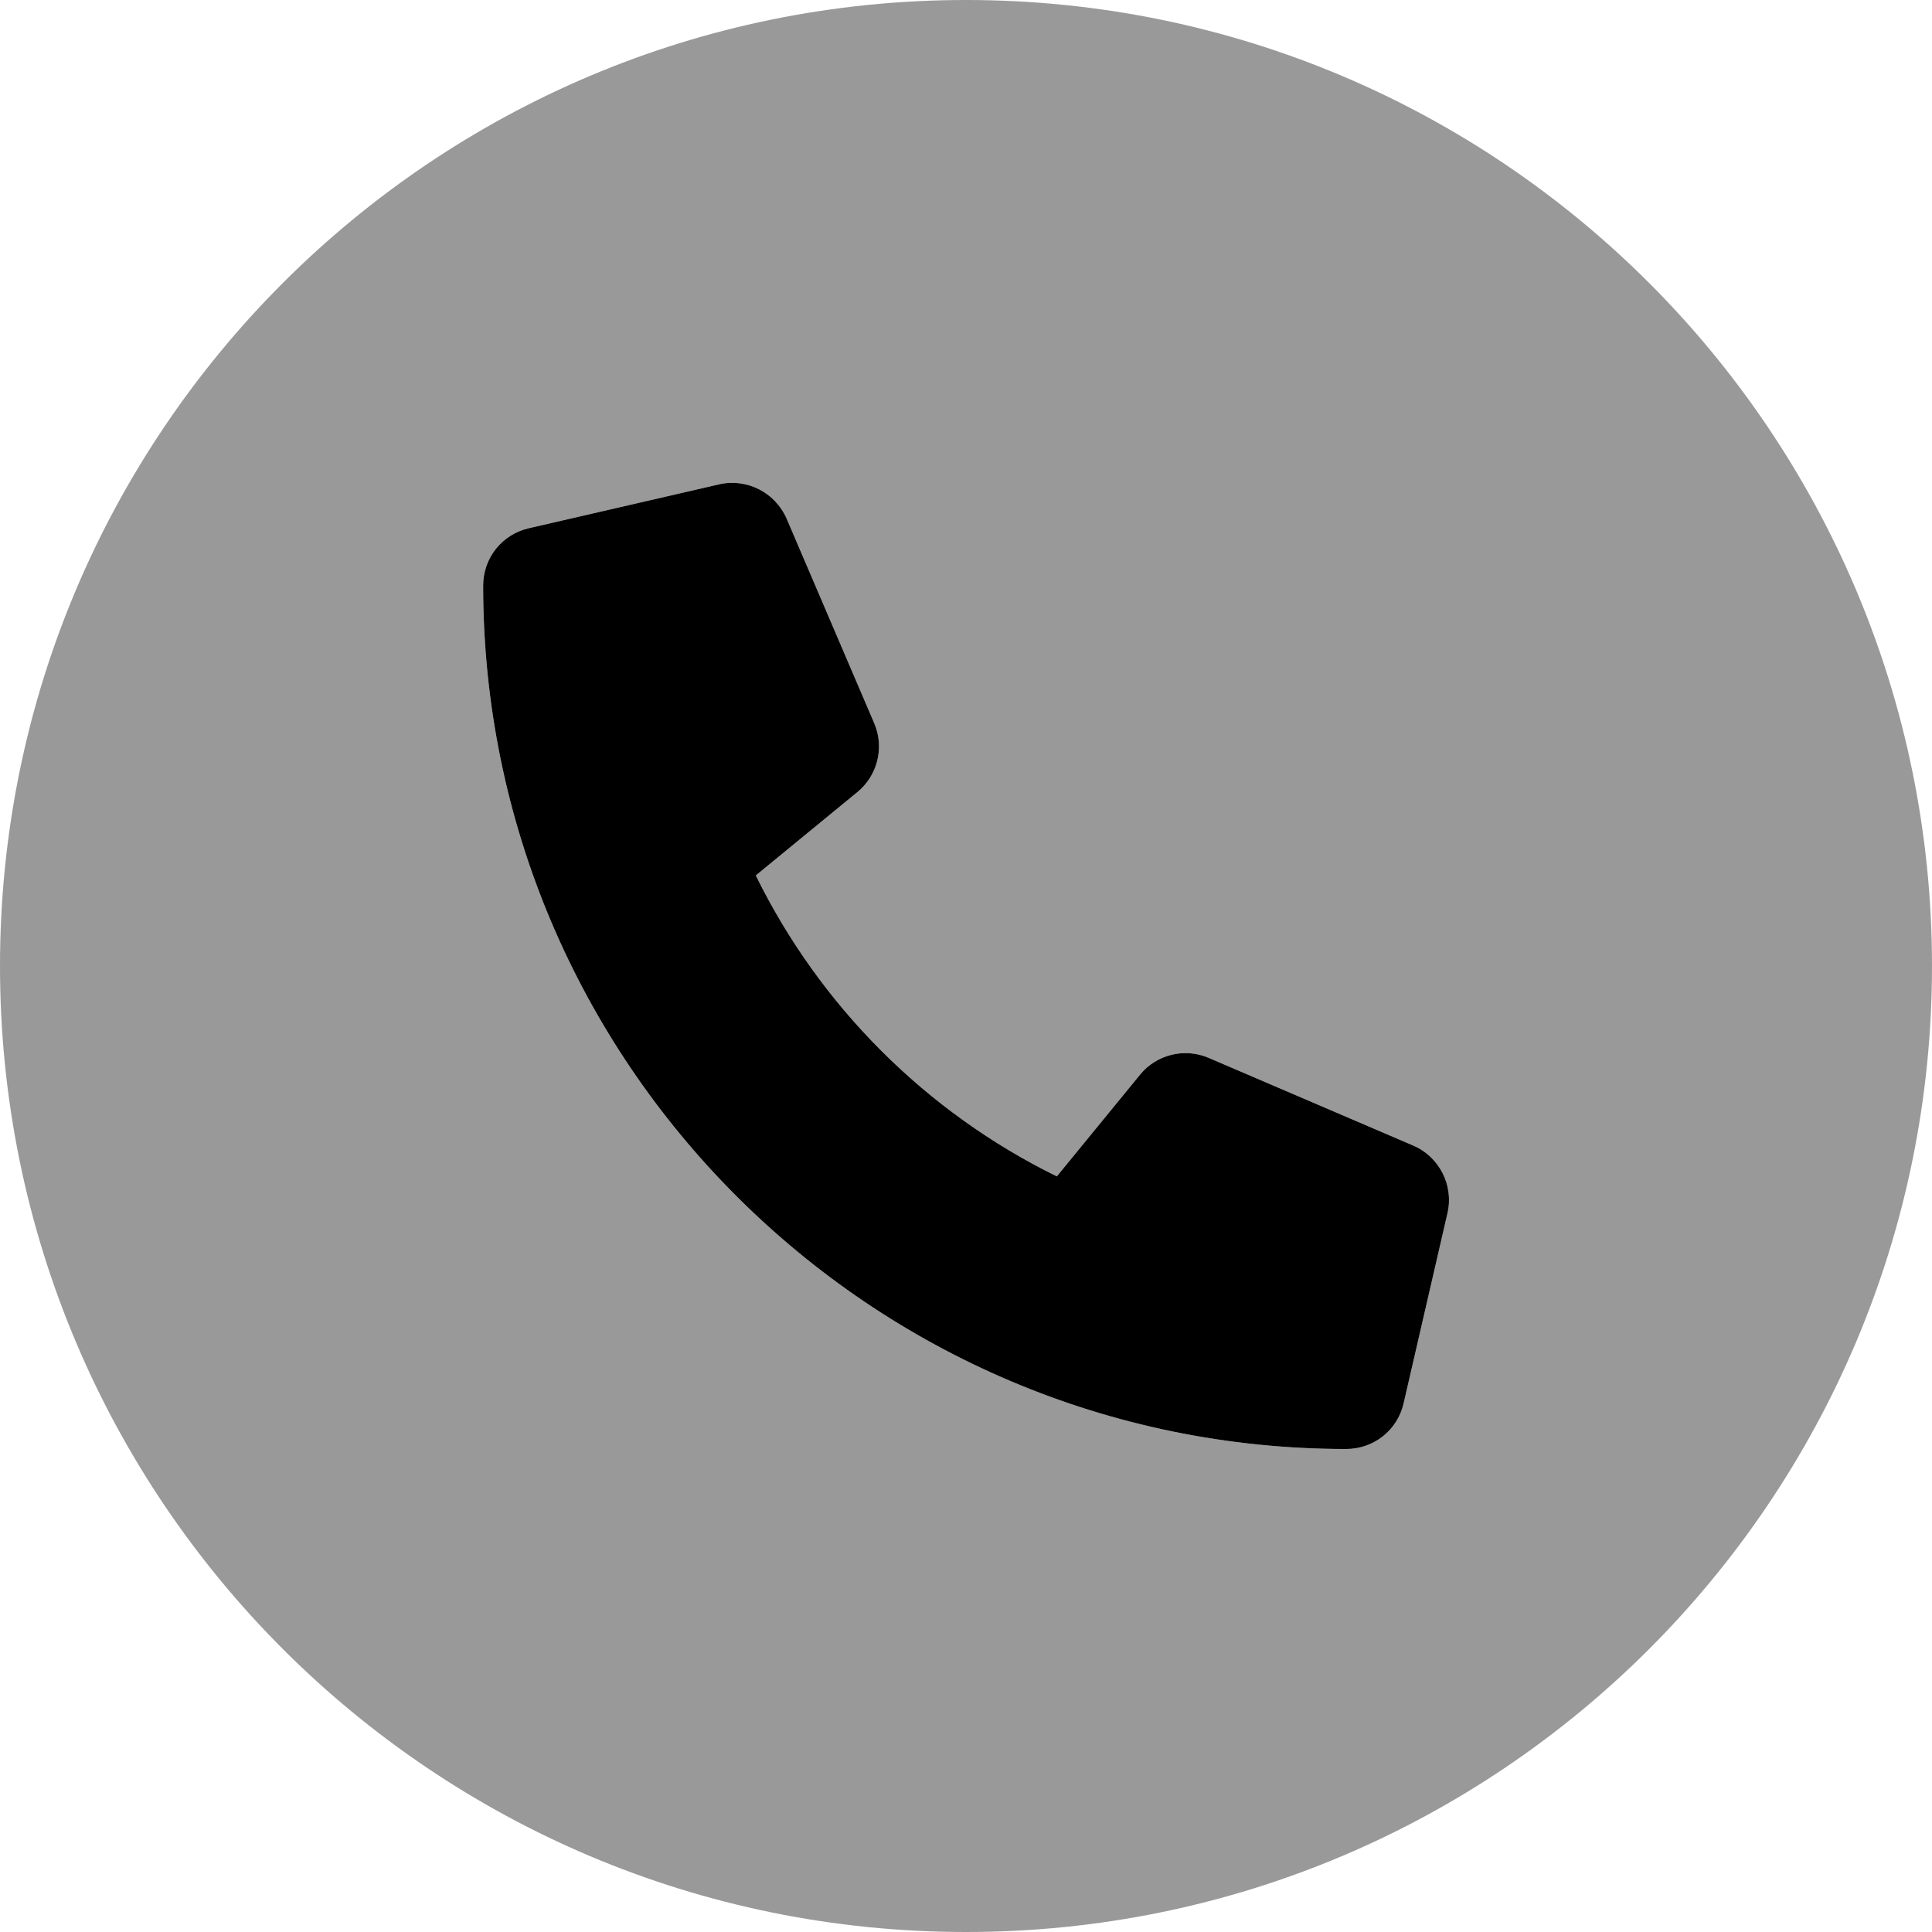 <svg xmlns="http://www.w3.org/2000/svg" viewBox="0 0 512 512"><!--! Font Awesome Pro 6.1.1 by @fontawesome - https://fontawesome.com License - https://fontawesome.com/license (Commercial License) Copyright 2022 Fonticons, Inc. --><defs><style>.fa-secondary{opacity:.4}</style></defs><path class="fa-primary" d="M383.6 321.5l-11.62 50.39c-1.633 7.125-7.9 12.11-15.24 12.11c-126.1 0-228.7-102.6-228.7-228.8c0-7.328 4.984-13.59 12.11-15.22l50.38-11.62c7.344-1.703 14.88 2.109 17.93 9.062L231.7 191.7c2.719 6.391 .883 13.83-4.492 18.22L200.3 232c16.99 34.61 45.14 62.75 79.77 79.75l22.02-26.91c4.344-5.391 11.85-7.25 18.24-4.484l54.24 23.25C381.5 306.6 385.3 314.2 383.6 321.5z"/><path class="fa-secondary" d="M256 0c-141.4 0-256 114.6-256 256s114.6 256 256 256s256-114.6 256-256S397.4 0 256 0zM383.6 321.5l-11.62 50.39c-1.633 7.125-7.9 12.11-15.24 12.11c-126.1 0-228.7-102.6-228.7-228.8c0-7.328 4.984-13.59 12.11-15.22l50.38-11.62c7.344-1.703 14.88 2.109 17.93 9.062L231.7 191.7c2.719 6.391 .883 13.83-4.492 18.22L200.3 232c16.99 34.61 45.14 62.75 79.77 79.75l22.02-26.91c4.344-5.391 11.85-7.25 18.24-4.484l54.24 23.25C381.5 306.6 385.3 314.2 383.6 321.5z"/></svg>
